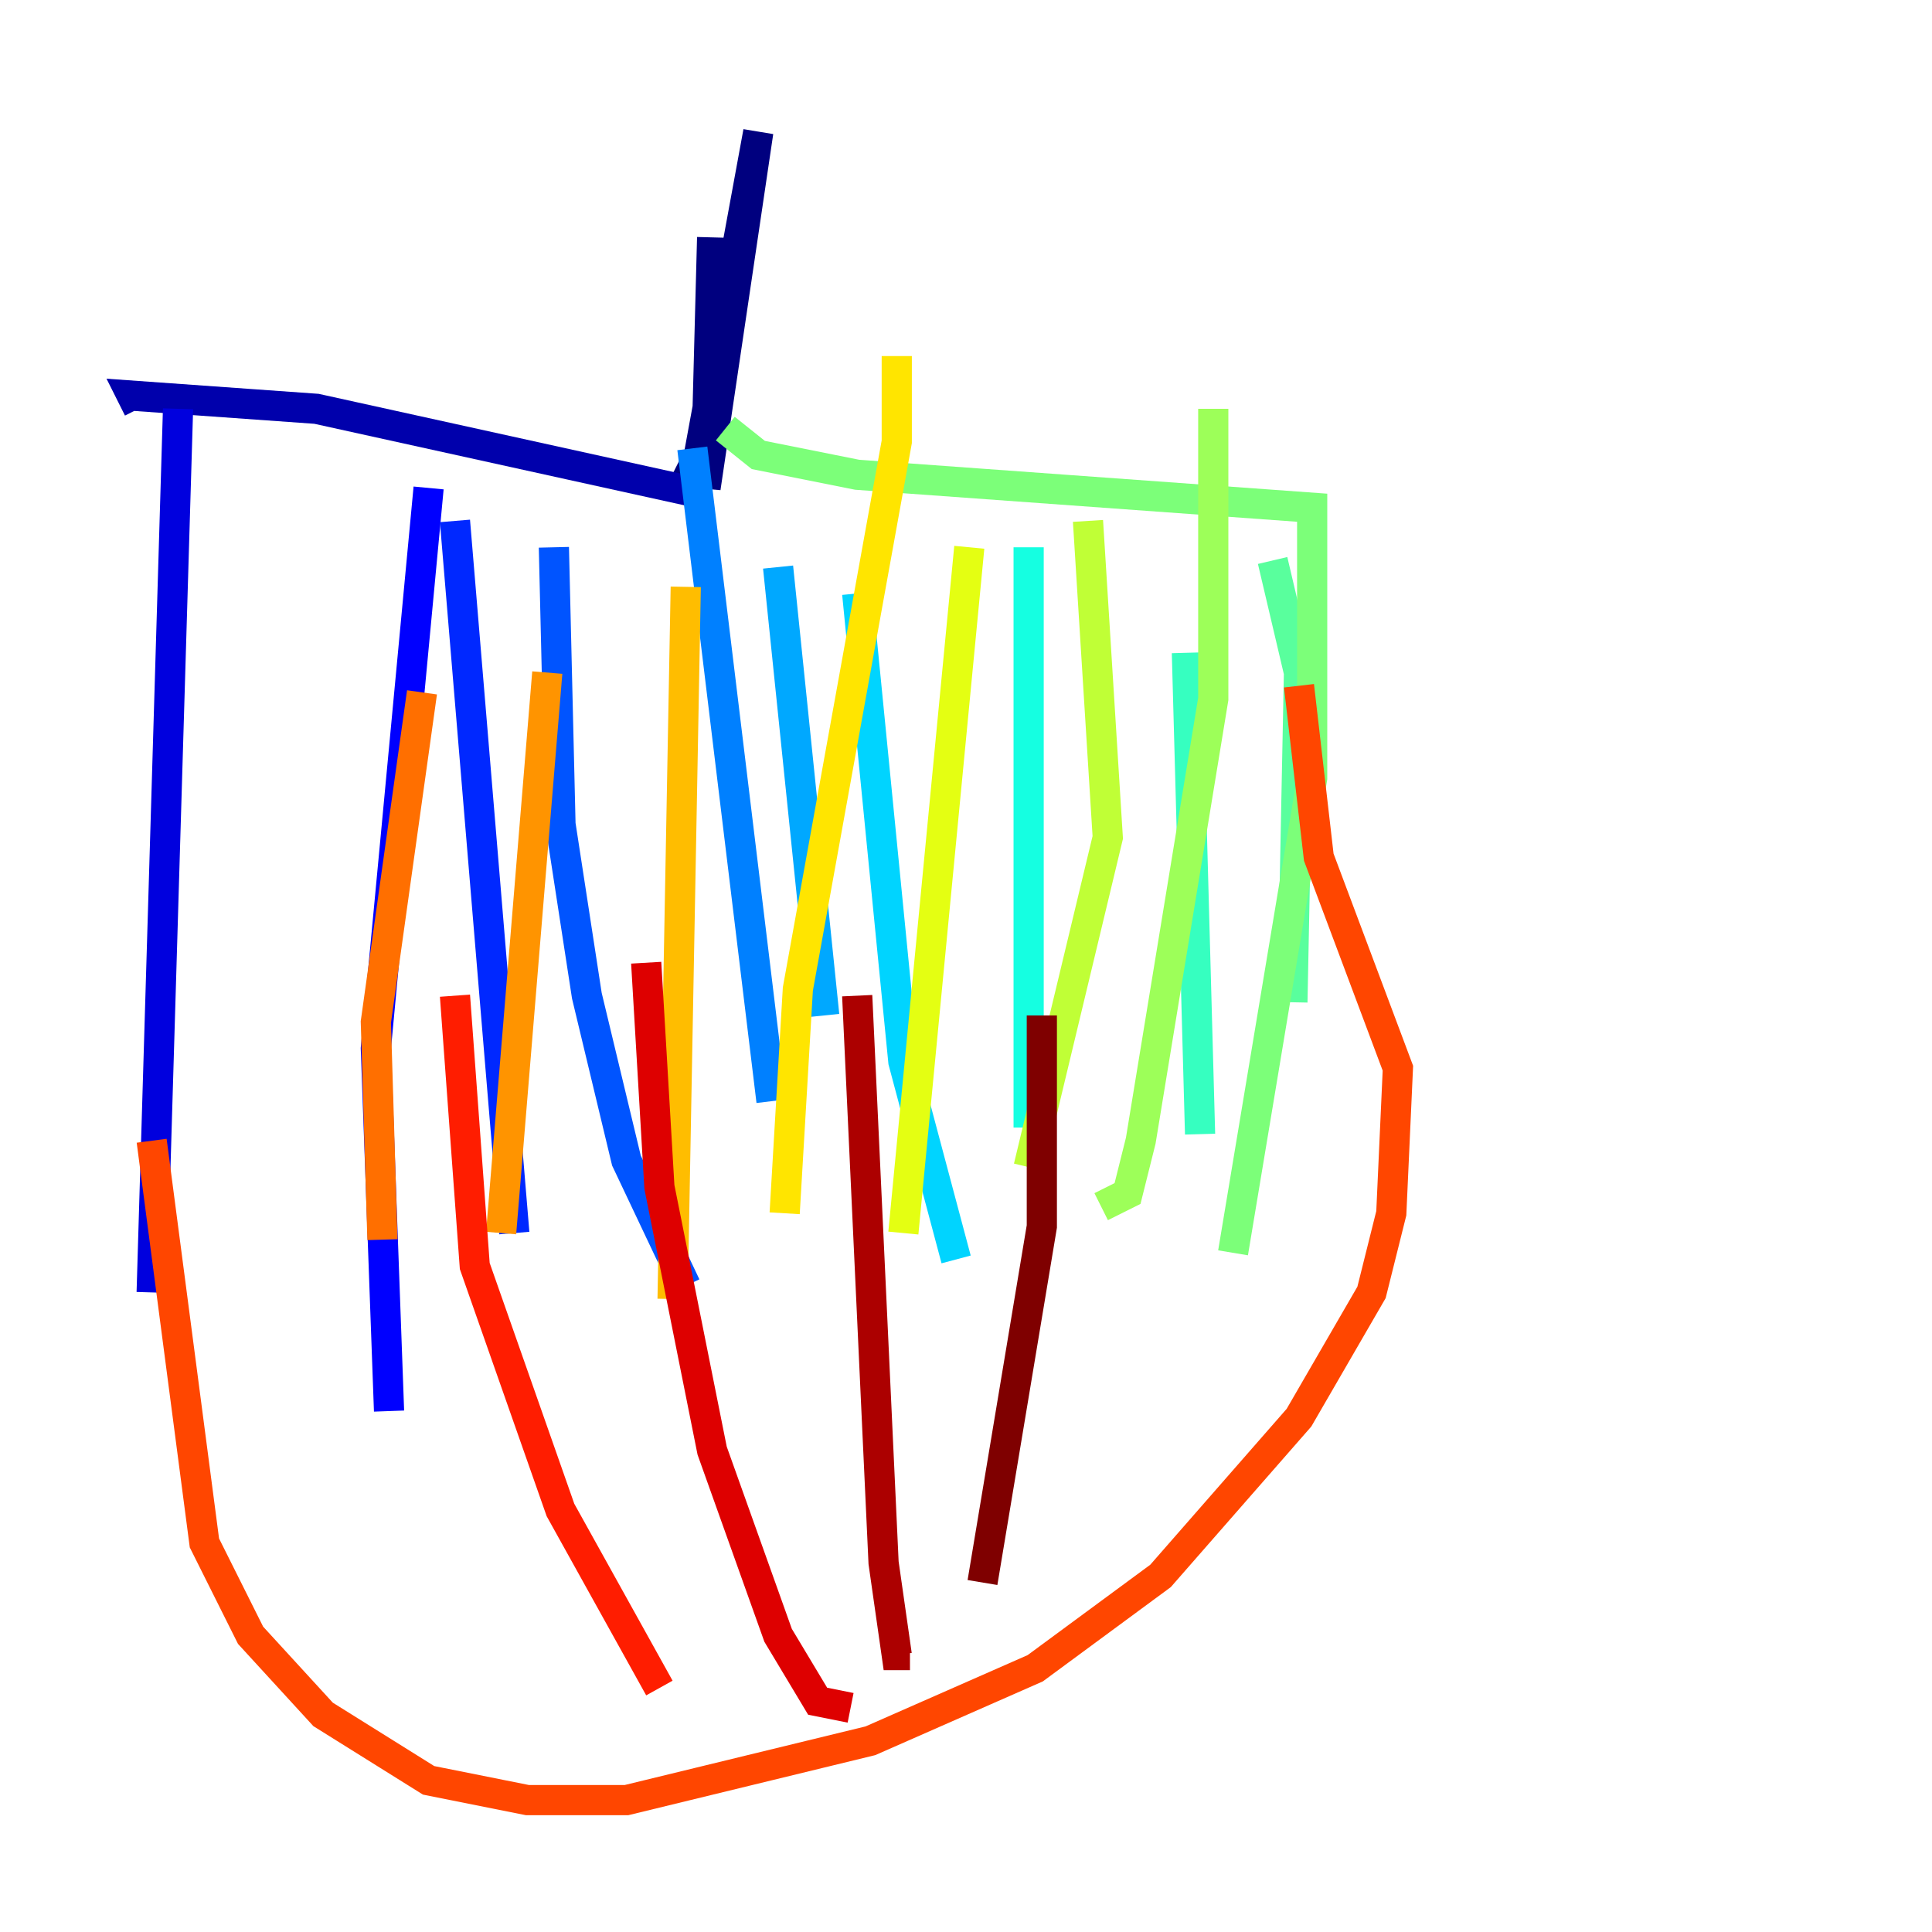 <?xml version="1.0" encoding="utf-8" ?>
<svg baseProfile="tiny" height="128" version="1.2" viewBox="0,0,128,128" width="128" xmlns="http://www.w3.org/2000/svg" xmlns:ev="http://www.w3.org/2001/xml-events" xmlns:xlink="http://www.w3.org/1999/xlink"><defs /><polyline fill="none" points="47.181,15.727 46.744,32.328 50.239,8.737 46.307,30.143 44.997,32.764" stroke="#00007f" stroke-width="2" /><polyline fill="none" points="46.744,32.764 20.969,27.085 8.737,26.212 9.174,27.085" stroke="#0000ac" stroke-width="2" /><polyline fill="none" points="11.795,27.085 10.048,85.625" stroke="#0000de" stroke-width="2" /><polyline fill="none" points="28.396,32.328 24.901,69.461 25.775,93.488" stroke="#0000ff" stroke-width="2" /><polyline fill="none" points="30.143,34.512 34.075,81.693" stroke="#0028ff" stroke-width="2" /><polyline fill="none" points="36.696,36.259 37.133,54.608 38.88,65.966 41.502,76.887 45.433,85.188" stroke="#0054ff" stroke-width="2" /><polyline fill="none" points="45.87,29.706 51.113,72.956" stroke="#0080ff" stroke-width="2" /><polyline fill="none" points="51.55,37.57 54.608,67.276" stroke="#00a8ff" stroke-width="2" /><polyline fill="none" points="56.792,39.317 59.85,70.335 63.345,83.44" stroke="#00d4ff" stroke-width="2" /><polyline fill="none" points="68.15,36.259 68.15,74.703" stroke="#15ffe1" stroke-width="2" /><polyline fill="none" points="78.635,43.249 79.508,75.14" stroke="#36ffc0" stroke-width="2" /><polyline fill="none" points="84.314,37.133 86.061,44.56 85.625,66.403" stroke="#59ff9d" stroke-width="2" /><polyline fill="none" points="48.055,28.396 50.239,30.143 56.792,31.454 86.935,33.638 86.935,51.55 81.693,83.003" stroke="#7cff79" stroke-width="2" /><polyline fill="none" points="80.382,27.085 80.382,46.307 75.577,75.577 74.703,79.072 72.956,79.945" stroke="#9dff59" stroke-width="2" /><polyline fill="none" points="72.082,34.512 73.392,55.481 68.15,77.324" stroke="#c0ff36" stroke-width="2" /><polyline fill="none" points="64.218,36.259 59.85,81.693" stroke="#e4ff12" stroke-width="2" /><polyline fill="none" points="59.413,23.59 59.413,29.27 52.86,65.529 51.986,80.382" stroke="#ffe500" stroke-width="2" /><polyline fill="none" points="45.433,38.88 44.56,86.061" stroke="#ffbd00" stroke-width="2" /><polyline fill="none" points="36.259,44.56 33.201,81.693" stroke="#ff9400" stroke-width="2" /><polyline fill="none" points="27.959,45.87 24.901,67.713 25.338,82.13" stroke="#ff6f00" stroke-width="2" /><polyline fill="none" points="10.048,75.577 13.543,102.225 16.601,108.341 21.406,113.584 28.396,117.952 34.949,119.263 41.502,119.263 57.666,115.331 68.587,110.526 76.887,104.41 86.061,93.925 90.867,85.625 92.177,80.382 92.614,70.771 87.372,56.792 86.061,45.433" stroke="#ff4600" stroke-width="2" /><polyline fill="none" points="30.143,65.966 31.454,83.877 37.133,100.041 43.686,111.836" stroke="#ff1d00" stroke-width="2" /><polyline fill="none" points="42.812,63.782 43.686,78.635 47.181,96.109 51.55,108.341 54.171,112.71 56.355,113.147" stroke="#de0000" stroke-width="2" /><polyline fill="none" points="56.792,65.966 58.539,103.536 59.413,109.652 60.287,109.652" stroke="#ac0000" stroke-width="2" /><polyline fill="none" points="69.024,67.276 69.024,81.256 65.092,104.846" stroke="#7f0000" stroke-width="2" /></svg>